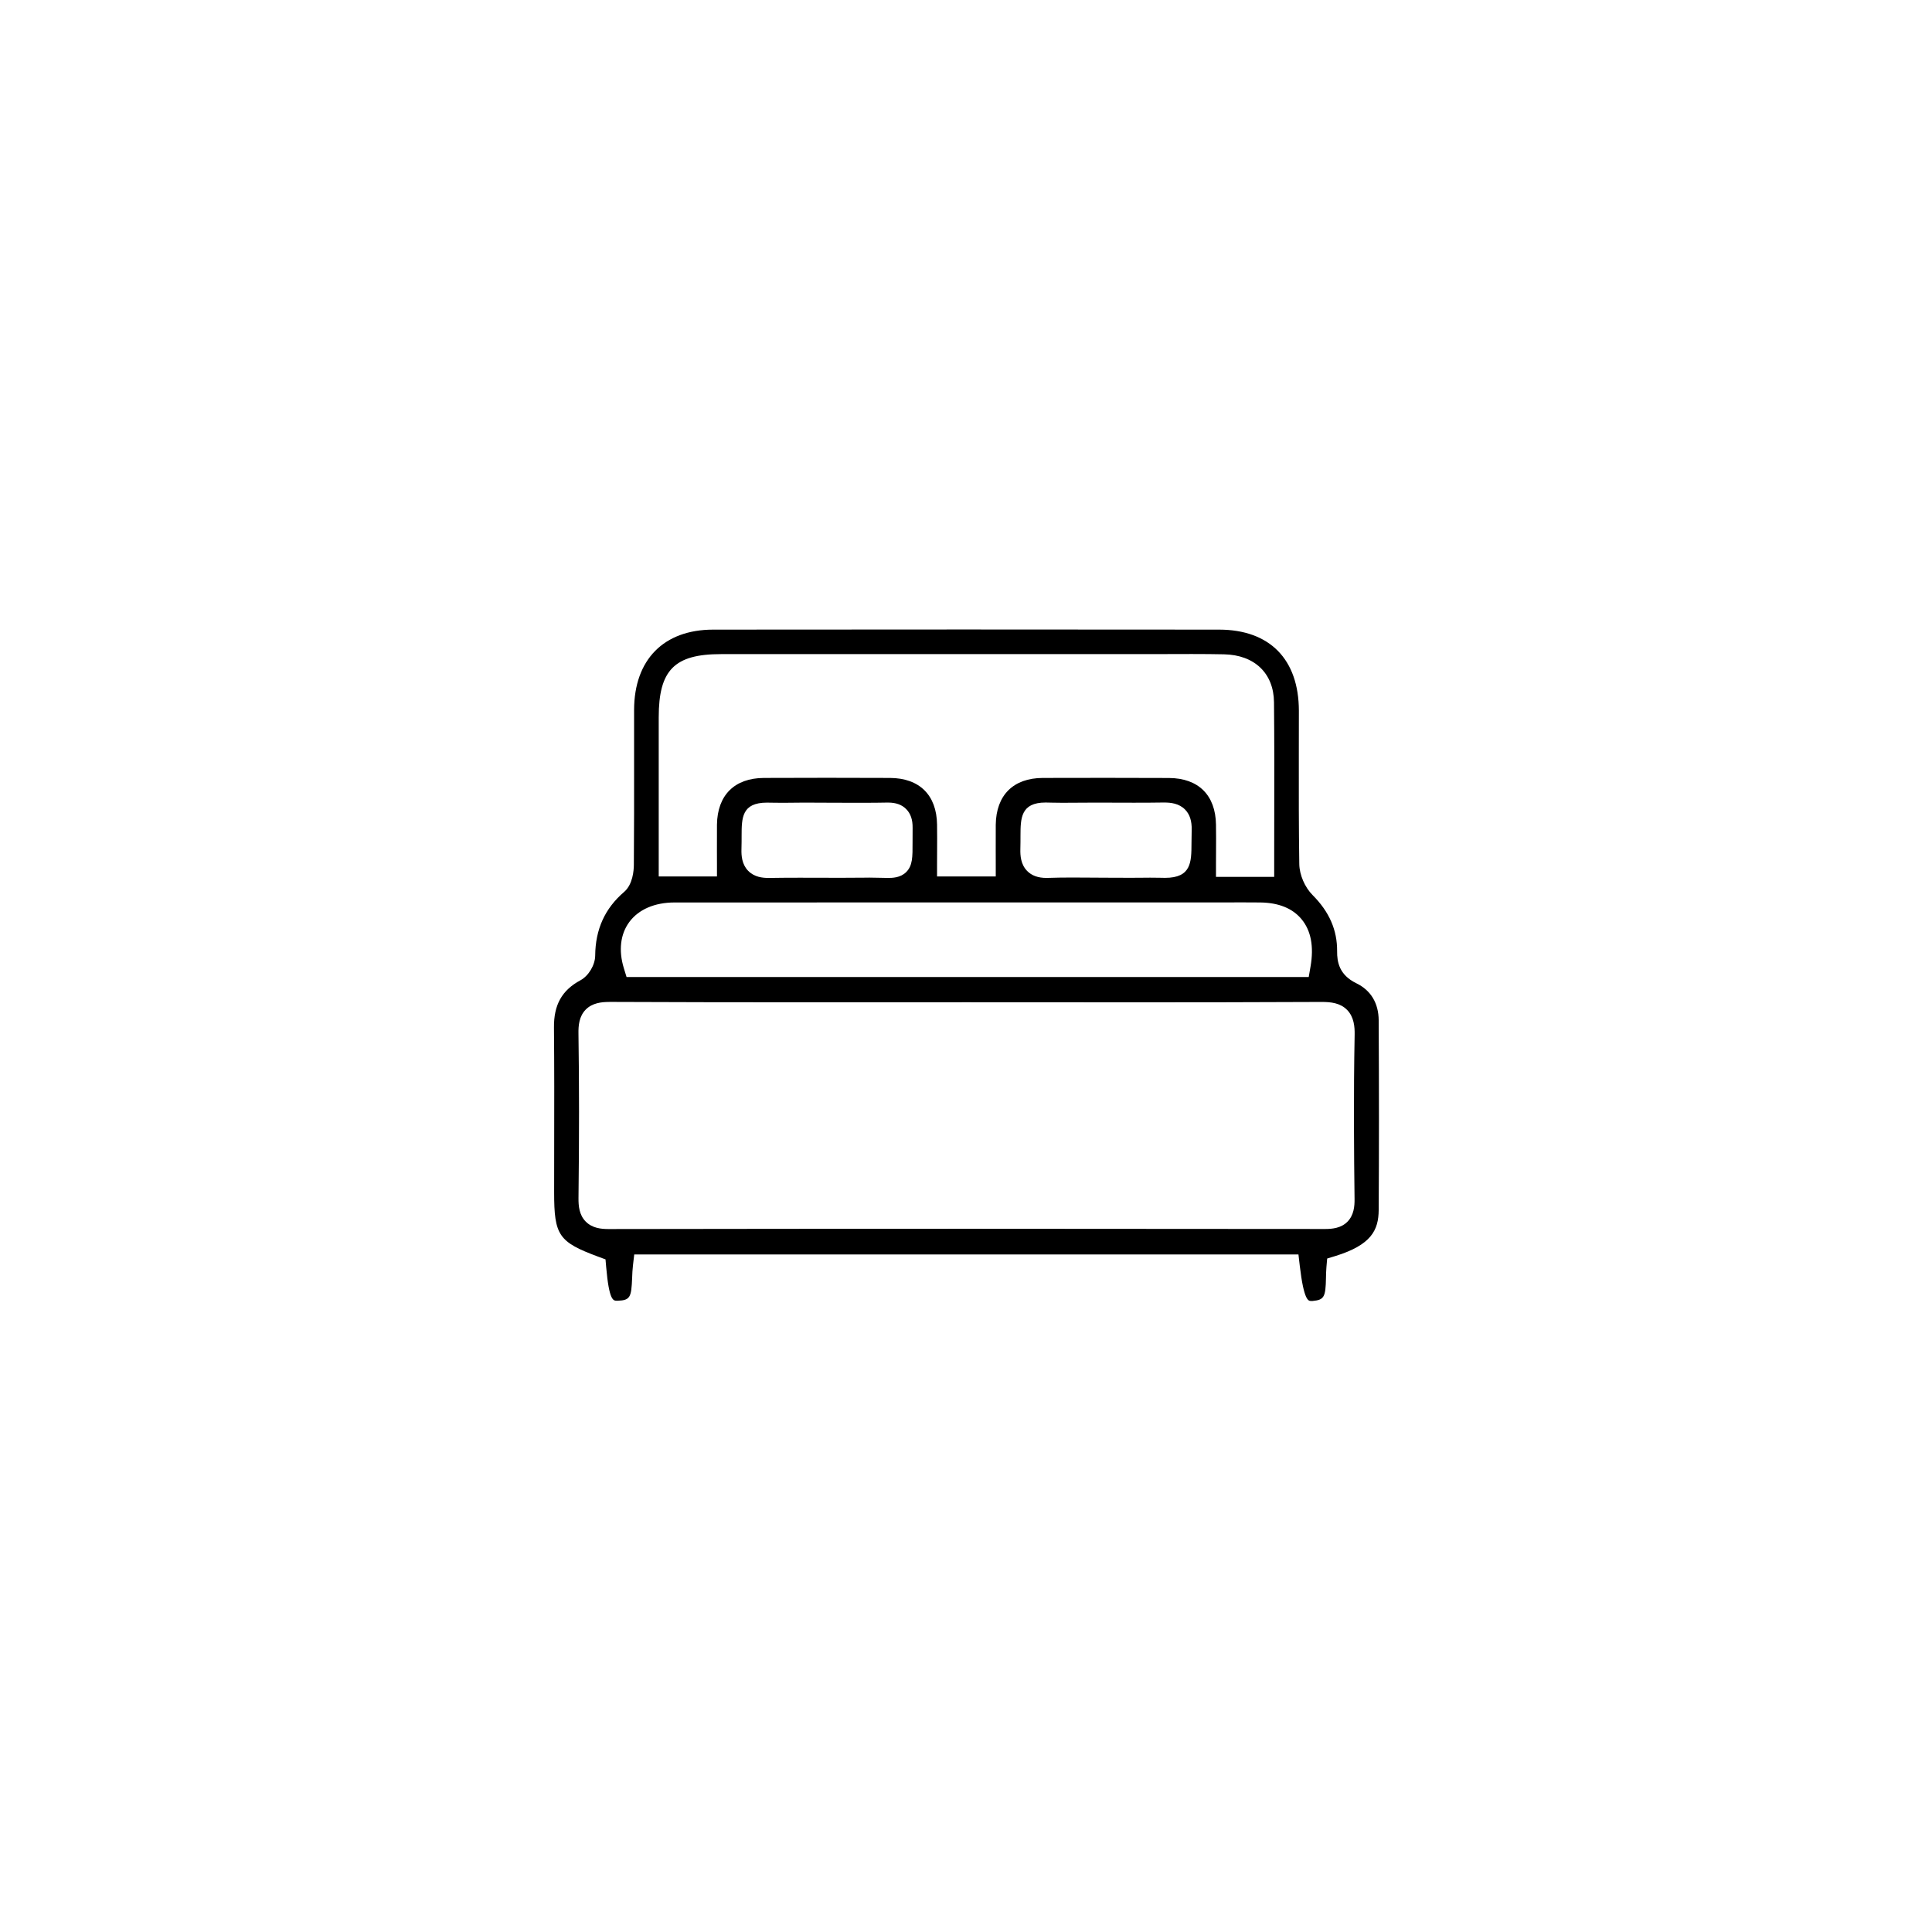 <svg width="112" height="112" viewBox="0 0 112 112" xmlns="http://www.w3.org/2000/svg">
    <path
        d="M76 75.418C75.855 75.418 75.588 75.418 75.348 73.369L75.273 72.723H36.767L36.692 73.369C36.665 73.607 36.654 73.842 36.646 74.072C36.6 75.197 36.541 75.378 35.81 75.405H35.762C35.552 75.405 35.312 75.405 35.142 73.466L35.102 73.007L34.668 72.847C32.386 71.998 32.124 71.617 32.124 69.132C32.124 68.205 32.127 67.277 32.127 66.353C32.132 64.135 32.135 61.845 32.114 59.572C32.1 58.252 32.574 57.406 33.65 56.827C34.124 56.57 34.498 55.943 34.504 55.397C34.517 53.872 35.064 52.666 36.18 51.706C36.684 51.274 36.743 50.463 36.745 50.135C36.762 48.156 36.759 46.15 36.759 44.211C36.759 43.192 36.759 42.175 36.759 41.156C36.764 38.244 38.475 36.503 41.34 36.5C46.182 36.495 51.024 36.492 55.866 36.492C60.803 36.492 65.737 36.495 70.673 36.5C73.607 36.503 75.294 38.22 75.297 41.208C75.297 42.062 75.297 42.919 75.294 43.773C75.291 45.853 75.289 47.991 75.321 50.095C75.332 50.717 75.642 51.436 76.094 51.89C77.062 52.858 77.525 53.923 77.514 55.148C77.509 55.757 77.63 56.516 78.627 57C79.471 57.408 79.918 58.155 79.924 59.153C79.945 63.17 79.945 66.766 79.924 70.146C79.915 71.317 79.492 72.171 77.407 72.815L76.938 72.958L76.895 73.45C76.876 73.664 76.873 73.877 76.868 74.085C76.849 75.197 76.757 75.356 76.097 75.418C76.065 75.416 76.032 75.418 76 75.418ZM35.312 58.084C34.881 58.084 34.339 58.136 33.954 58.528C33.571 58.92 33.526 59.45 33.534 59.918C33.577 62.794 33.579 65.912 33.536 69.451C33.531 69.911 33.577 70.433 33.954 70.814C34.334 71.201 34.854 71.249 35.264 71.249C42.035 71.238 49.1 71.233 56.262 71.233C62.883 71.233 69.8 71.238 76.822 71.246C77.229 71.246 77.746 71.198 78.115 70.822C78.487 70.443 78.53 69.924 78.525 69.516C78.493 66.91 78.463 63.47 78.53 59.985C78.538 59.534 78.498 58.961 78.094 58.547C77.698 58.141 77.153 58.084 76.628 58.084H76.593C72.645 58.103 68.763 58.106 65.82 58.106C64.211 58.106 62.605 58.106 60.997 58.103C60.997 58.103 57.577 58.101 56.109 58.101C55.298 58.101 47.2 58.103 46.392 58.103C43.366 58.103 39.376 58.101 35.336 58.082L35.312 58.084ZM54.923 52.315C49.65 52.315 44.379 52.315 39.109 52.317C37.953 52.317 37.02 52.72 36.479 53.453C35.964 54.153 35.851 55.102 36.163 56.121L36.322 56.638H75.868L75.973 56.032C76.175 54.872 76 53.948 75.453 53.288C74.93 52.655 74.125 52.331 73.06 52.317C72.724 52.315 72.384 52.312 72.047 52.312L70.457 52.315H54.923ZM60.614 46.523C59.164 46.523 59.162 47.456 59.159 48.443C59.159 48.673 59.159 48.932 59.151 49.238C59.143 49.592 59.172 50.108 59.542 50.487C59.808 50.76 60.178 50.895 60.668 50.895C60.703 50.895 60.741 50.895 60.781 50.892C61.175 50.879 61.598 50.871 62.118 50.871C62.452 50.871 62.786 50.873 63.12 50.876C63.452 50.879 63.786 50.882 64.12 50.882C64.352 50.882 64.581 50.882 64.812 50.884C65.044 50.884 65.278 50.887 65.51 50.887C65.788 50.887 66.065 50.884 66.343 50.882C66.459 50.879 66.566 50.879 66.669 50.879C66.86 50.879 67.027 50.882 67.178 50.884H67.2C67.326 50.887 67.442 50.89 67.542 50.89C69.062 50.89 69.067 49.971 69.072 48.908V48.886C69.072 48.67 69.075 48.413 69.083 48.116C69.097 47.597 68.973 47.21 68.703 46.934C68.35 46.572 67.871 46.523 67.491 46.523H67.421C66.925 46.531 66.389 46.534 65.731 46.534C65.34 46.534 64.95 46.534 64.562 46.531C64.171 46.531 63.778 46.529 63.387 46.529C62.872 46.529 62.36 46.531 61.848 46.537C61.77 46.537 61.695 46.539 61.622 46.539C61.379 46.539 61.172 46.534 60.997 46.531C60.84 46.526 60.719 46.523 60.614 46.523ZM50.396 50.876C50.652 50.876 50.87 50.882 51.056 50.887C51.21 50.892 51.342 50.895 51.455 50.895C51.714 50.895 52.194 50.895 52.536 50.552C52.905 50.179 52.905 49.697 52.902 48.821C52.902 48.581 52.902 48.313 52.905 48.002C52.913 47.524 52.792 47.167 52.536 46.907C52.285 46.65 51.94 46.526 51.485 46.526H51.431C51.011 46.534 50.558 46.539 50.008 46.539C49.663 46.539 49.318 46.537 48.971 46.537H48.909C48.602 46.537 48.294 46.534 47.985 46.534C47.745 46.534 47.505 46.534 47.265 46.531C47.023 46.531 46.78 46.529 46.538 46.529C46.247 46.529 45.956 46.531 45.662 46.537C45.543 46.539 45.433 46.539 45.331 46.539C45.134 46.539 44.964 46.537 44.813 46.534C44.673 46.531 44.562 46.529 44.463 46.529C42.997 46.529 42.994 47.421 42.992 48.451C42.992 48.673 42.992 48.935 42.983 49.249C42.975 49.597 43.005 50.106 43.371 50.481C43.733 50.852 44.215 50.895 44.544 50.895H44.603C45.112 50.887 45.662 50.882 46.336 50.882C46.732 50.882 47.128 50.884 47.524 50.884C47.931 50.887 48.33 50.887 48.726 50.887C49.208 50.887 49.69 50.884 50.173 50.879C50.254 50.876 50.326 50.876 50.396 50.876ZM64.096 45.093C65.319 45.093 66.54 45.096 67.763 45.101C69.471 45.109 70.466 46.093 70.492 47.802C70.501 48.319 70.498 48.827 70.495 49.362C70.495 49.605 70.492 49.852 70.492 50.1V50.833H73.866V50.1C73.866 49.173 73.869 48.254 73.869 47.342C73.874 45.05 73.877 42.903 73.855 40.71C73.839 39.031 72.726 37.966 70.956 37.931C70.403 37.92 69.808 37.914 69.086 37.914C68.641 37.914 68.194 37.917 67.749 37.917C67.302 37.92 66.863 37.92 66.421 37.92H41.792C39.098 37.92 38.187 38.844 38.187 41.578V50.809H41.563V50.076C41.563 49.816 41.563 49.562 41.561 49.316C41.558 48.781 41.558 48.294 41.563 47.805C41.588 46.093 42.582 45.106 44.288 45.098C45.503 45.093 46.718 45.09 47.933 45.09C49.154 45.09 50.372 45.093 51.593 45.098C53.301 45.106 54.298 46.091 54.322 47.799C54.33 48.308 54.328 48.832 54.325 49.335C54.325 49.592 54.322 49.833 54.322 50.076V50.809H57.725V50.076C57.725 49.816 57.725 49.568 57.723 49.322C57.72 48.8 57.72 48.305 57.725 47.805C57.75 46.093 58.744 45.106 60.45 45.098C61.67 45.096 62.883 45.093 64.096 45.093Z">
    </path>
</svg>